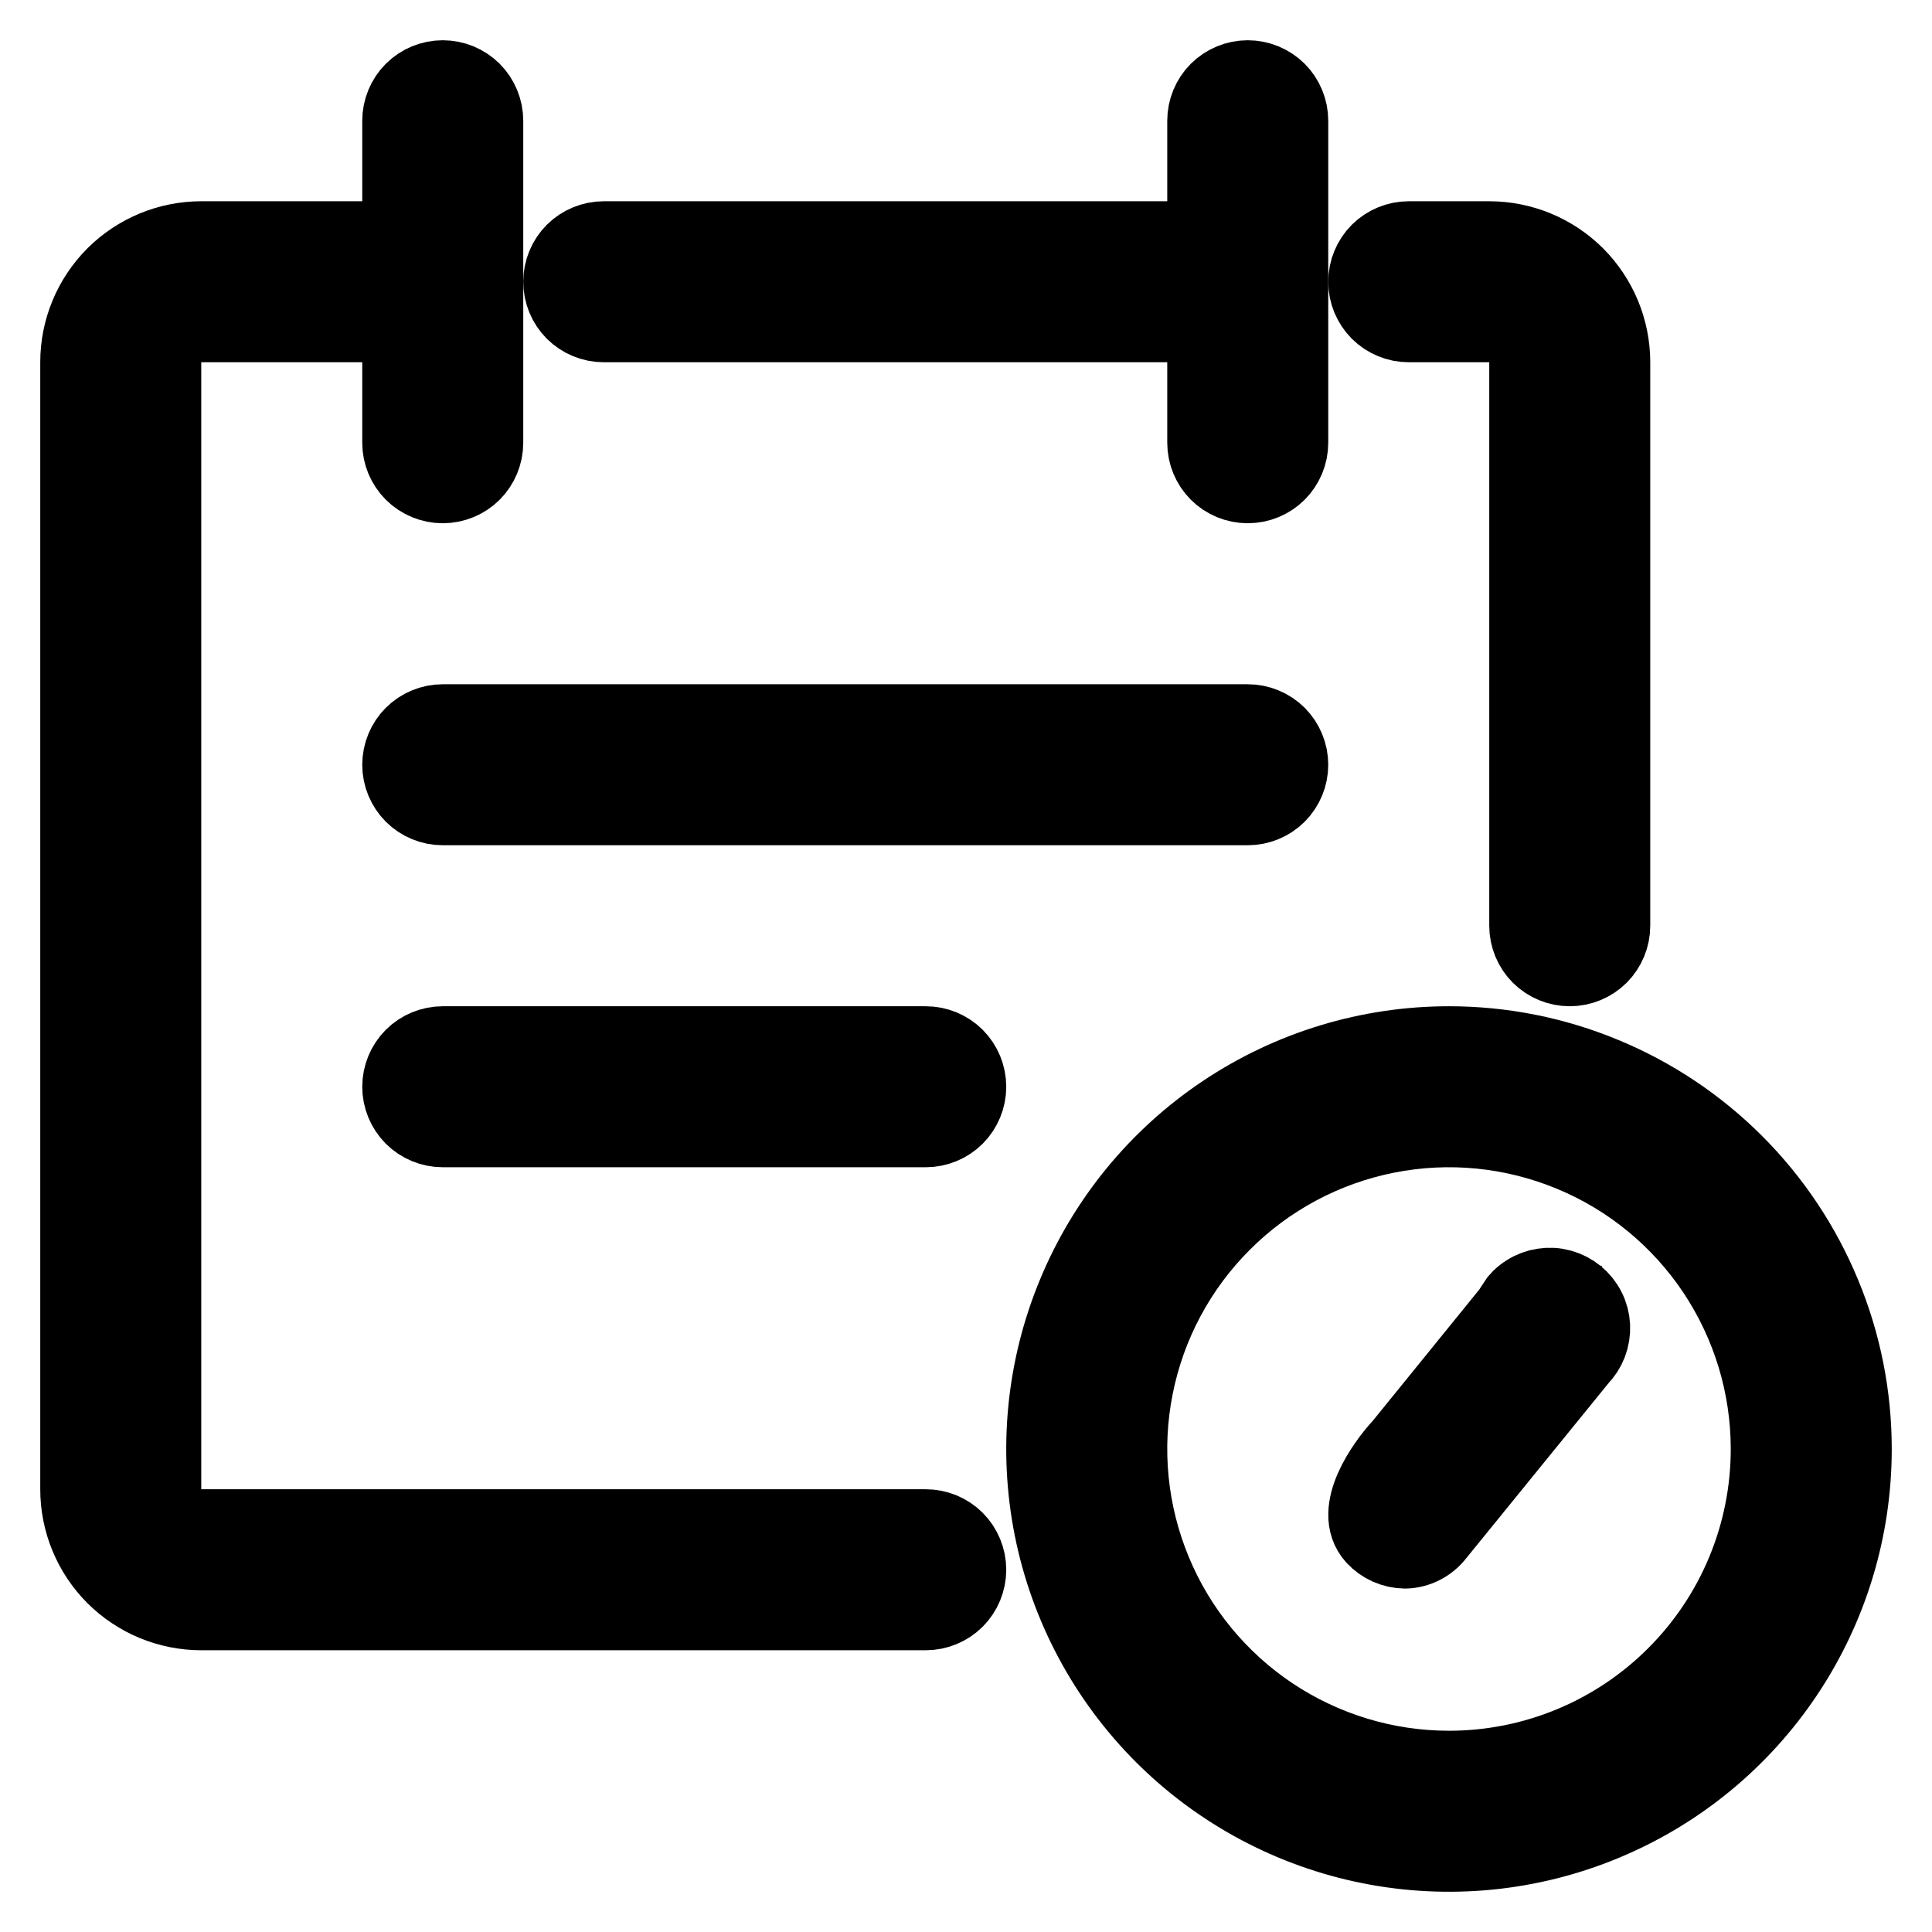<svg width="24" height="24" viewBox="0 0 24 24" fill="none" xmlns="http://www.w3.org/2000/svg">
<path d="M17.5 4H18.5C18.633 4 18.76 4.053 18.854 4.146C18.947 4.24 19 4.367 19 4.5V11.5C19 11.633 19.053 11.76 19.146 11.854C19.24 11.947 19.367 12 19.5 12C19.633 12 19.76 11.947 19.854 11.854C19.947 11.76 20 11.633 20 11.5V4.5C20 4.102 19.842 3.721 19.561 3.439C19.279 3.158 18.898 3 18.5 3H17.5C17.367 3 17.24 3.053 17.146 3.146C17.053 3.24 17 3.367 17 3.5C17 3.633 17.053 3.76 17.146 3.854C17.24 3.947 17.367 4 17.5 4Z" fill="black" stroke="black"/>
<path d="M7.5 4H15V5.5C15 5.633 15.053 5.76 15.146 5.854C15.24 5.947 15.367 6 15.5 6C15.633 6 15.76 5.947 15.854 5.854C15.947 5.76 16 5.633 16 5.5V1.5C16 1.367 15.947 1.24 15.854 1.146C15.76 1.053 15.633 1 15.5 1C15.367 1 15.24 1.053 15.146 1.146C15.053 1.24 15 1.367 15 1.5V3H7.5C7.367 3 7.24 3.053 7.146 3.146C7.053 3.24 7 3.367 7 3.5C7 3.633 7.053 3.76 7.146 3.854C7.24 3.947 7.367 4 7.5 4Z" fill="black" stroke="black"/>
<path d="M11.5 19H2.5C2.367 19 2.24 18.947 2.146 18.854C2.053 18.76 2 18.633 2 18.5V4.5C2 4.367 2.053 4.24 2.146 4.146C2.24 4.053 2.367 4 2.5 4H5V5.5C5 5.633 5.053 5.76 5.146 5.854C5.24 5.947 5.367 6 5.5 6C5.633 6 5.76 5.947 5.854 5.854C5.947 5.76 6 5.633 6 5.5V1.5C6 1.367 5.947 1.24 5.854 1.146C5.76 1.053 5.633 1 5.5 1C5.367 1 5.24 1.053 5.146 1.146C5.053 1.24 5 1.367 5 1.5V3H2.5C2.102 3 1.721 3.158 1.439 3.439C1.158 3.721 1 4.102 1 4.5V18.5C1 18.898 1.158 19.279 1.439 19.561C1.721 19.842 2.102 20 2.5 20H11.5C11.633 20 11.76 19.947 11.854 19.854C11.947 19.76 12 19.633 12 19.5C12 19.367 11.947 19.24 11.854 19.146C11.76 19.053 11.633 19 11.5 19Z" fill="black" stroke="black"/>
<path d="M15.5 9H5.5C5.367 9 5.24 9.053 5.146 9.146C5.053 9.24 5 9.367 5 9.5C5 9.633 5.053 9.76 5.146 9.854C5.24 9.947 5.367 10 5.5 10H15.5C15.633 10 15.76 9.947 15.854 9.854C15.947 9.76 16 9.633 16 9.5C16 9.367 15.947 9.24 15.854 9.146C15.76 9.053 15.633 9 15.5 9Z" fill="black" stroke="black"/>
<path d="M11.5 13H5.5C5.367 13 5.24 13.053 5.146 13.146C5.053 13.24 5 13.367 5 13.5C5 13.633 5.053 13.76 5.146 13.854C5.24 13.947 5.367 14 5.5 14H11.5C11.633 14 11.76 13.947 11.854 13.854C11.947 13.76 12 13.633 12 13.5C12 13.367 11.947 13.24 11.854 13.146C11.76 13.053 11.633 13 11.5 13Z" fill="black" stroke="black"/>
<path d="M18 13C17.011 13 16.044 13.293 15.222 13.843C14.4 14.392 13.759 15.173 13.381 16.087C13.002 17 12.903 18.006 13.096 18.976C13.289 19.945 13.765 20.836 14.464 21.535C15.164 22.235 16.055 22.711 17.025 22.904C17.994 23.097 19 22.998 19.913 22.619C20.827 22.241 21.608 21.6 22.157 20.778C22.707 19.956 23 18.989 23 18C23 17.343 22.871 16.693 22.619 16.087C22.368 15.48 22 14.929 21.535 14.464C21.071 14 20.52 13.632 19.913 13.381C19.307 13.129 18.657 13 18 13ZM18 22C17.209 22 16.436 21.765 15.778 21.326C15.12 20.886 14.607 20.262 14.305 19.531C14.002 18.8 13.922 17.996 14.077 17.22C14.231 16.444 14.612 15.731 15.172 15.172C15.731 14.612 16.444 14.231 17.22 14.077C17.996 13.922 18.8 14.002 19.531 14.305C20.262 14.607 20.886 15.12 21.326 15.778C21.765 16.436 22 17.209 22 18C22 19.061 21.579 20.078 20.828 20.828C20.078 21.579 19.061 22 18 22Z" fill="black" stroke="black"/>
<path d="M17.434 17.974L18.854 16.224H18.834C18.872 16.166 18.922 16.116 18.982 16.079C19.04 16.041 19.107 16.016 19.176 16.006C19.245 15.995 19.315 15.999 19.383 16.018C19.45 16.036 19.513 16.069 19.567 16.113C19.621 16.157 19.666 16.212 19.697 16.275C19.729 16.337 19.747 16.406 19.75 16.476C19.753 16.545 19.742 16.615 19.717 16.68C19.692 16.745 19.653 16.805 19.604 16.854L17.824 19.044C17.78 19.102 17.724 19.148 17.66 19.181C17.596 19.214 17.526 19.232 17.454 19.234C17.386 19.233 17.319 19.218 17.257 19.191C17.195 19.163 17.14 19.124 17.094 19.074C16.822 18.776 17.207 18.217 17.434 17.974Z" fill="black" stroke="black"/>
</svg>
